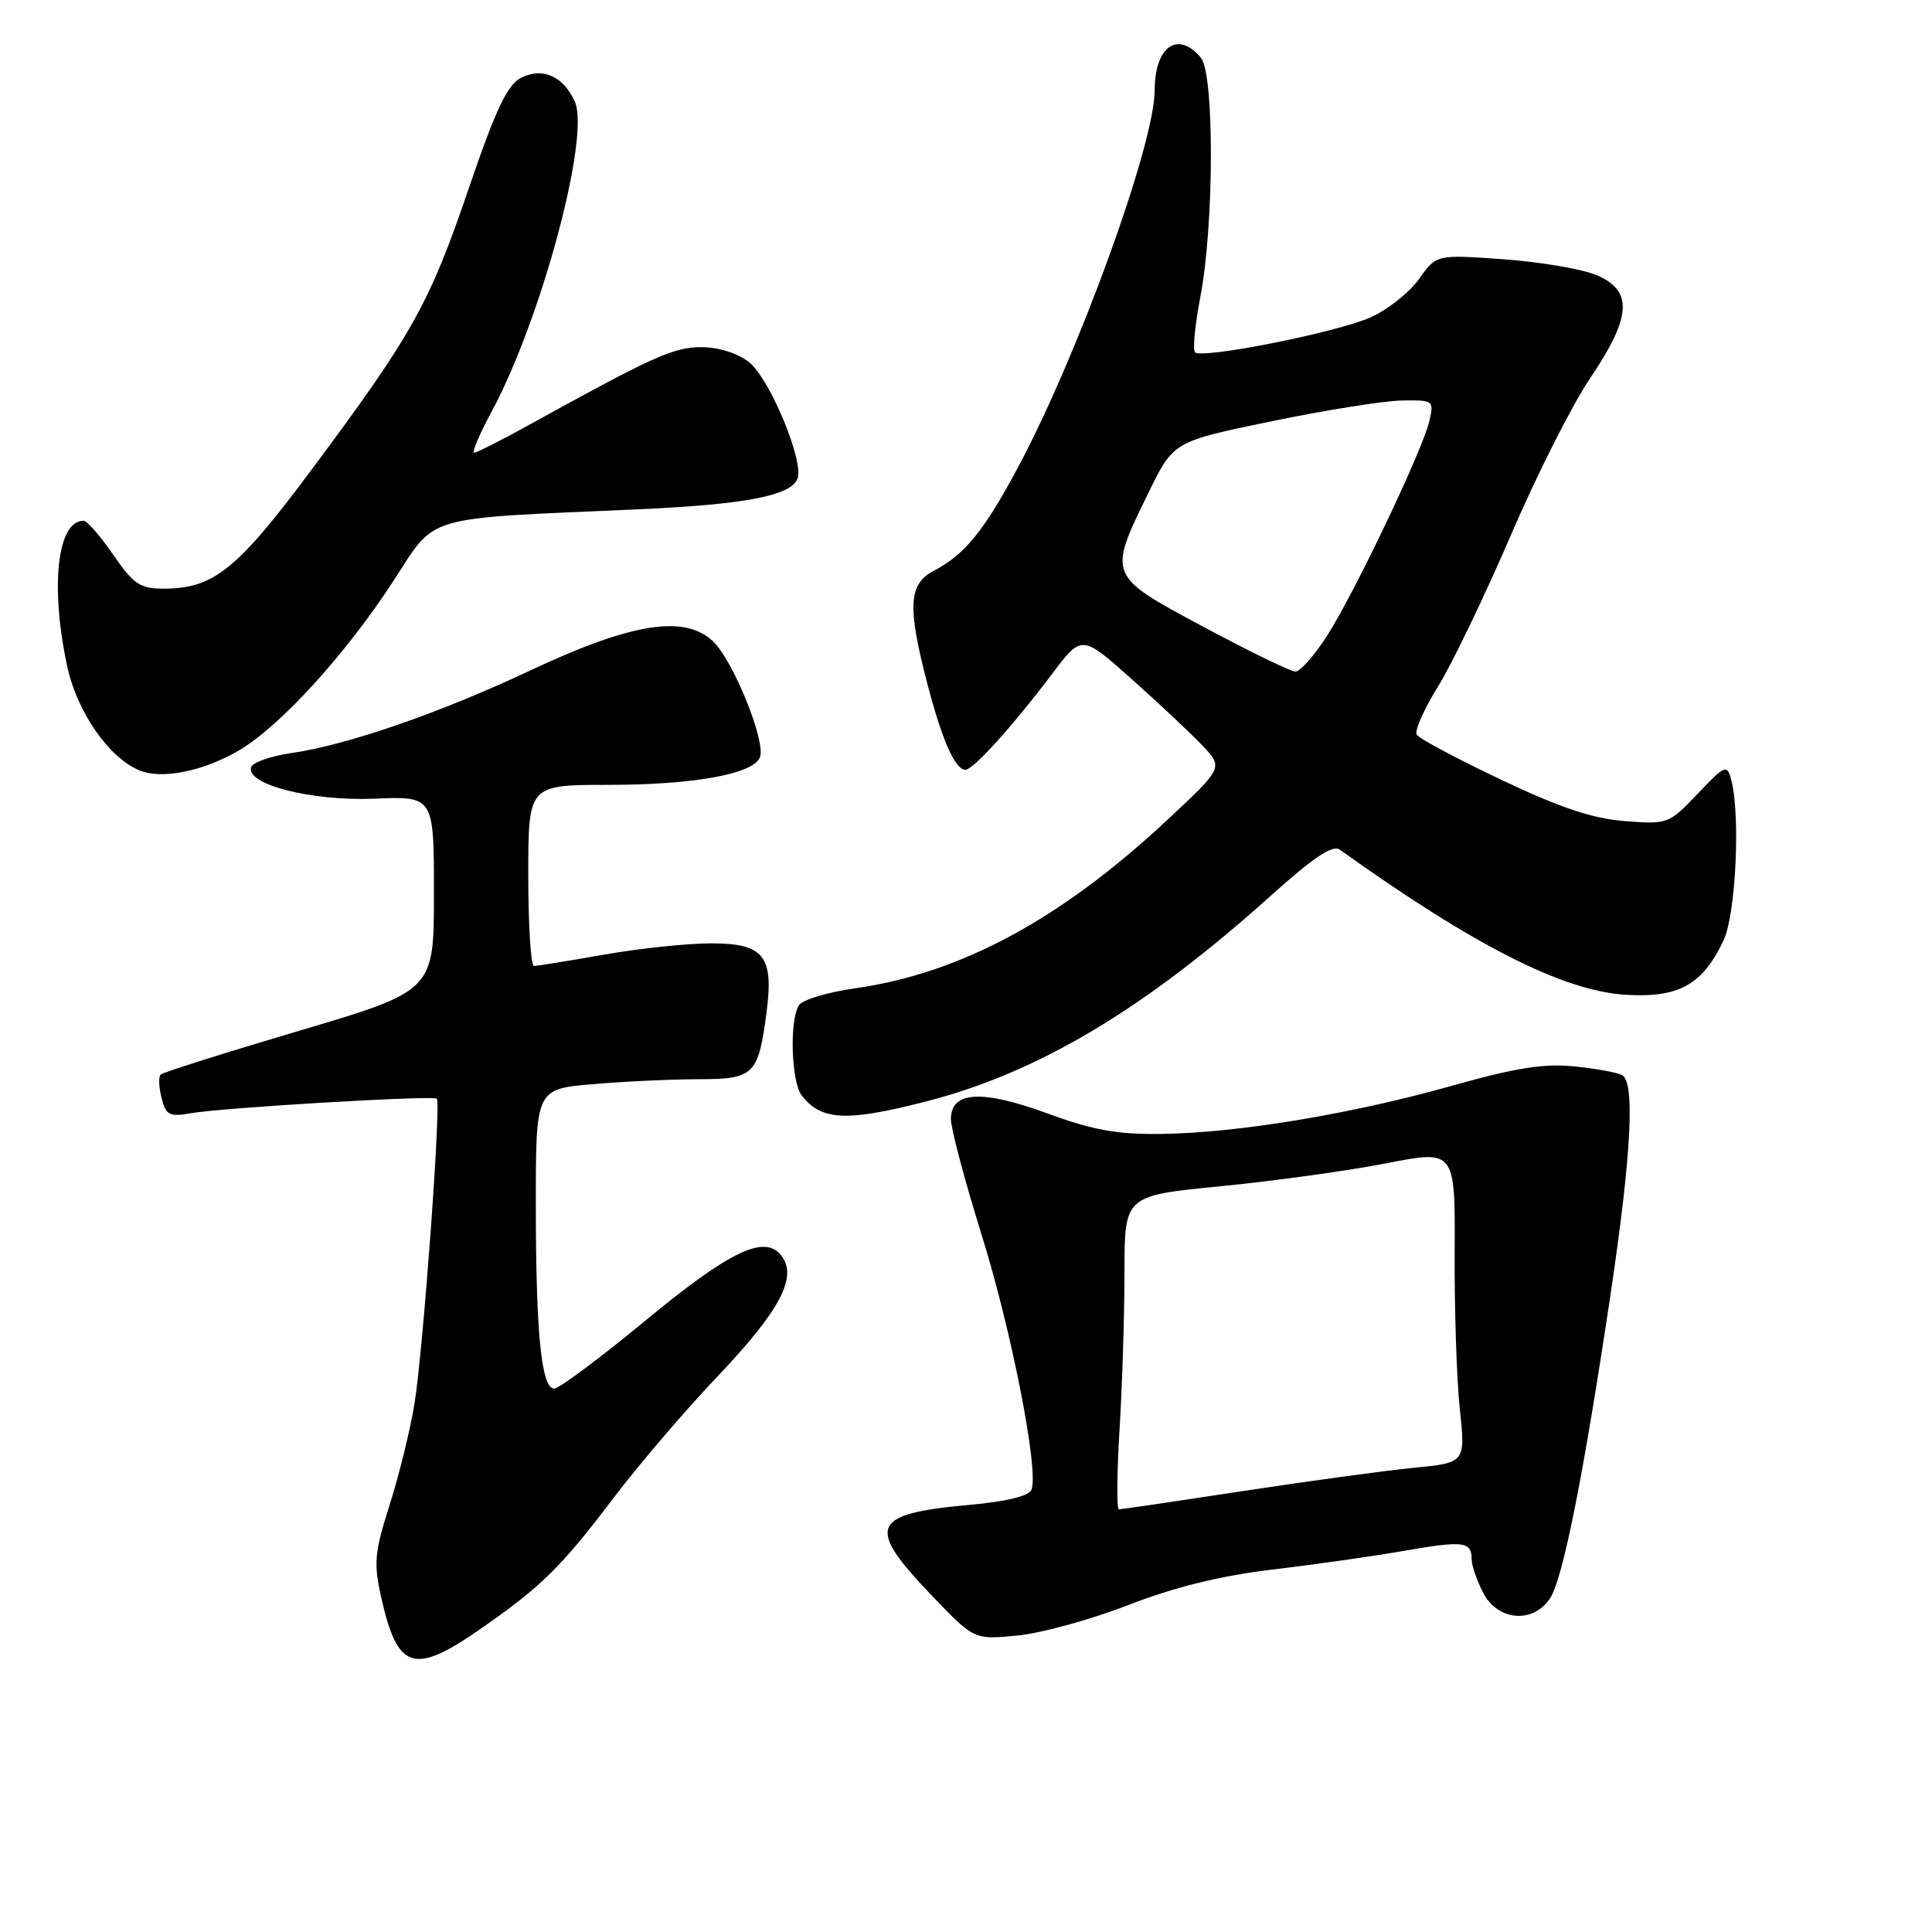 <?xml version="1.0" encoding="UTF-8" standalone="no"?>
<!DOCTYPE svg PUBLIC "-//W3C//DTD SVG 1.1//EN" "http://www.w3.org/Graphics/SVG/1.1/DTD/svg11.dtd" >
<svg xmlns="http://www.w3.org/2000/svg" xmlns:xlink="http://www.w3.org/1999/xlink" version="1.1" viewBox="0 0 256 256">
 <g >
 <path fill="currentColor"
d=" M 63.58 215.90 C 71.73 210.24 74.29 207.73 81.29 198.50 C 84.62 194.10 90.80 186.88 95.01 182.45 C 103.30 173.73 105.67 169.31 103.60 166.46 C 101.41 163.48 96.83 165.64 85.44 175.05 C 79.48 179.97 74.07 184.00 73.44 184.00 C 71.73 184.00 71.00 176.66 71.00 159.51 C 71.00 144.29 71.00 144.29 78.65 143.65 C 82.86 143.29 89.14 143.00 92.62 143.00 C 99.88 143.00 100.48 142.41 101.55 134.31 C 102.57 126.67 101.25 125.00 94.21 125.00 C 91.07 125.00 84.67 125.68 80.00 126.50 C 75.33 127.32 71.16 128.00 70.75 128.00 C 70.34 128.00 70.00 122.60 70.00 116.00 C 70.00 104.00 70.00 104.00 80.56 104.00 C 91.91 104.00 99.85 102.56 100.70 100.34 C 101.50 98.24 97.14 87.48 94.46 84.96 C 90.70 81.43 83.68 82.54 70.42 88.77 C 58.28 94.48 46.04 98.72 38.58 99.79 C 35.88 100.18 33.49 101.02 33.28 101.65 C 32.52 103.94 41.26 106.17 49.60 105.83 C 57.50 105.50 57.50 105.50 57.50 118.40 C 57.50 131.29 57.50 131.29 39.65 136.58 C 29.83 139.49 21.56 142.10 21.28 142.39 C 20.99 142.67 21.05 144.07 21.41 145.49 C 21.98 147.77 22.44 148.01 25.28 147.51 C 29.51 146.77 57.39 145.12 57.88 145.58 C 58.47 146.12 56.07 178.90 54.93 185.95 C 54.38 189.35 52.91 195.37 51.65 199.33 C 49.61 205.75 49.49 207.11 50.53 211.74 C 52.68 221.29 54.83 221.97 63.58 215.90 Z  M 149.50 212.68 C 155.66 210.29 161.66 208.81 168.50 207.99 C 174.00 207.34 181.88 206.22 186.00 205.50 C 193.96 204.12 195.00 204.24 195.00 206.61 C 195.00 207.43 195.69 209.43 196.53 211.05 C 198.47 214.81 203.19 215.18 205.41 211.75 C 207.12 209.11 209.87 195.23 213.44 171.28 C 216.15 153.04 216.66 143.53 214.97 142.48 C 214.41 142.14 211.58 141.61 208.69 141.31 C 204.63 140.89 200.90 141.47 192.46 143.85 C 179.19 147.60 164.12 150.10 154.00 150.25 C 148.08 150.34 144.89 149.77 138.83 147.55 C 130.07 144.34 126.00 144.58 126.00 148.30 C 126.00 149.54 127.82 156.39 130.04 163.52 C 134.04 176.33 137.67 194.82 136.68 197.39 C 136.36 198.23 133.39 198.96 128.41 199.41 C 115.29 200.60 114.65 202.25 123.66 211.62 C 129.09 217.27 129.09 217.27 134.79 216.72 C 137.93 216.42 144.55 214.60 149.50 212.68 Z  M 122.59 145.98 C 137.46 142.19 151.64 133.75 168.36 118.71 C 173.96 113.67 176.58 111.91 177.51 112.57 C 195.27 125.28 207.09 131.29 215.37 131.81 C 222.43 132.25 225.58 130.51 228.37 124.63 C 230.01 121.18 230.64 107.98 229.39 103.31 C 228.83 101.25 228.58 101.35 224.94 105.19 C 221.14 109.18 220.98 109.24 215.29 108.80 C 211.03 108.47 206.70 107.02 198.89 103.31 C 193.06 100.54 188.03 97.86 187.72 97.35 C 187.41 96.85 188.68 93.97 190.54 90.97 C 192.41 87.96 196.73 78.97 200.16 71.00 C 203.58 63.02 208.32 53.64 210.69 50.13 C 216.21 41.97 216.42 38.49 211.51 36.44 C 209.59 35.64 204.04 34.70 199.17 34.35 C 190.33 33.72 190.33 33.72 188.01 36.99 C 186.73 38.78 183.84 41.07 181.59 42.06 C 177.05 44.07 159.27 47.60 158.34 46.68 C 158.02 46.35 158.34 43.03 159.06 39.29 C 160.88 29.83 160.92 9.83 159.13 7.66 C 156.09 3.99 153.00 6.16 153.00 11.97 C 153.00 19.08 142.86 47.04 134.85 62.00 C 130.38 70.36 127.81 73.51 123.75 75.62 C 120.39 77.37 120.21 80.34 122.86 90.52 C 124.81 98.05 126.56 102.00 127.92 102.00 C 128.96 102.00 134.15 96.26 139.42 89.28 C 143.34 84.09 143.34 84.09 149.92 89.95 C 153.54 93.18 157.76 97.14 159.30 98.76 C 162.10 101.71 162.10 101.71 154.70 108.62 C 140.57 121.82 127.30 128.97 113.29 130.96 C 109.66 131.47 106.31 132.48 105.86 133.20 C 104.58 135.21 104.85 143.43 106.25 145.19 C 108.86 148.49 112.13 148.65 122.59 145.98 Z  M 31.60 99.47 C 37.04 96.31 45.75 86.78 52.09 77.04 C 57.92 68.09 55.61 68.77 84.50 67.49 C 98.72 66.85 104.80 65.69 105.67 63.43 C 106.56 61.11 101.99 50.14 99.23 47.97 C 97.74 46.80 95.19 46.00 92.94 46.00 C 89.25 46.00 86.52 47.23 70.00 56.36 C 66.42 58.34 63.21 59.96 62.85 59.98 C 62.49 59.99 63.49 57.61 65.07 54.68 C 71.68 42.49 78.25 18.04 76.16 13.45 C 74.63 10.08 71.88 8.87 69.04 10.31 C 67.22 11.24 65.69 14.47 62.10 25.00 C 56.91 40.25 54.64 44.30 41.35 62.15 C 31.41 75.51 28.31 78.00 21.65 78.00 C 18.56 78.00 17.69 77.41 15.00 73.50 C 13.30 71.03 11.53 69.00 11.07 69.00 C 7.59 69.00 6.62 77.68 8.91 88.31 C 10.21 94.33 14.39 100.37 18.45 102.07 C 21.38 103.31 26.85 102.23 31.60 99.47 Z  M 148.35 189.34 C 148.71 183.48 149.00 174.13 149.00 168.56 C 149.00 158.43 149.00 158.43 161.75 157.18 C 168.76 156.50 178.62 155.13 183.66 154.15 C 192.82 152.36 192.82 152.36 192.75 165.93 C 192.71 173.39 193.01 182.72 193.43 186.66 C 194.19 193.82 194.19 193.82 187.34 194.49 C 183.58 194.86 173.37 196.25 164.66 197.58 C 155.95 198.91 148.57 200.00 148.26 200.00 C 147.95 200.00 147.99 195.20 148.35 189.34 Z  M 159.50 83.08 C 146.73 76.24 146.77 76.33 152.19 65.27 C 155.50 58.50 155.50 58.50 168.50 55.82 C 175.65 54.34 183.42 53.10 185.77 53.07 C 189.92 53.00 190.02 53.07 189.41 55.75 C 188.53 59.59 179.51 78.52 175.84 84.25 C 174.16 86.86 172.28 88.99 171.65 88.99 C 171.02 88.98 165.55 86.32 159.50 83.08 Z "/>
</g>
</svg>
